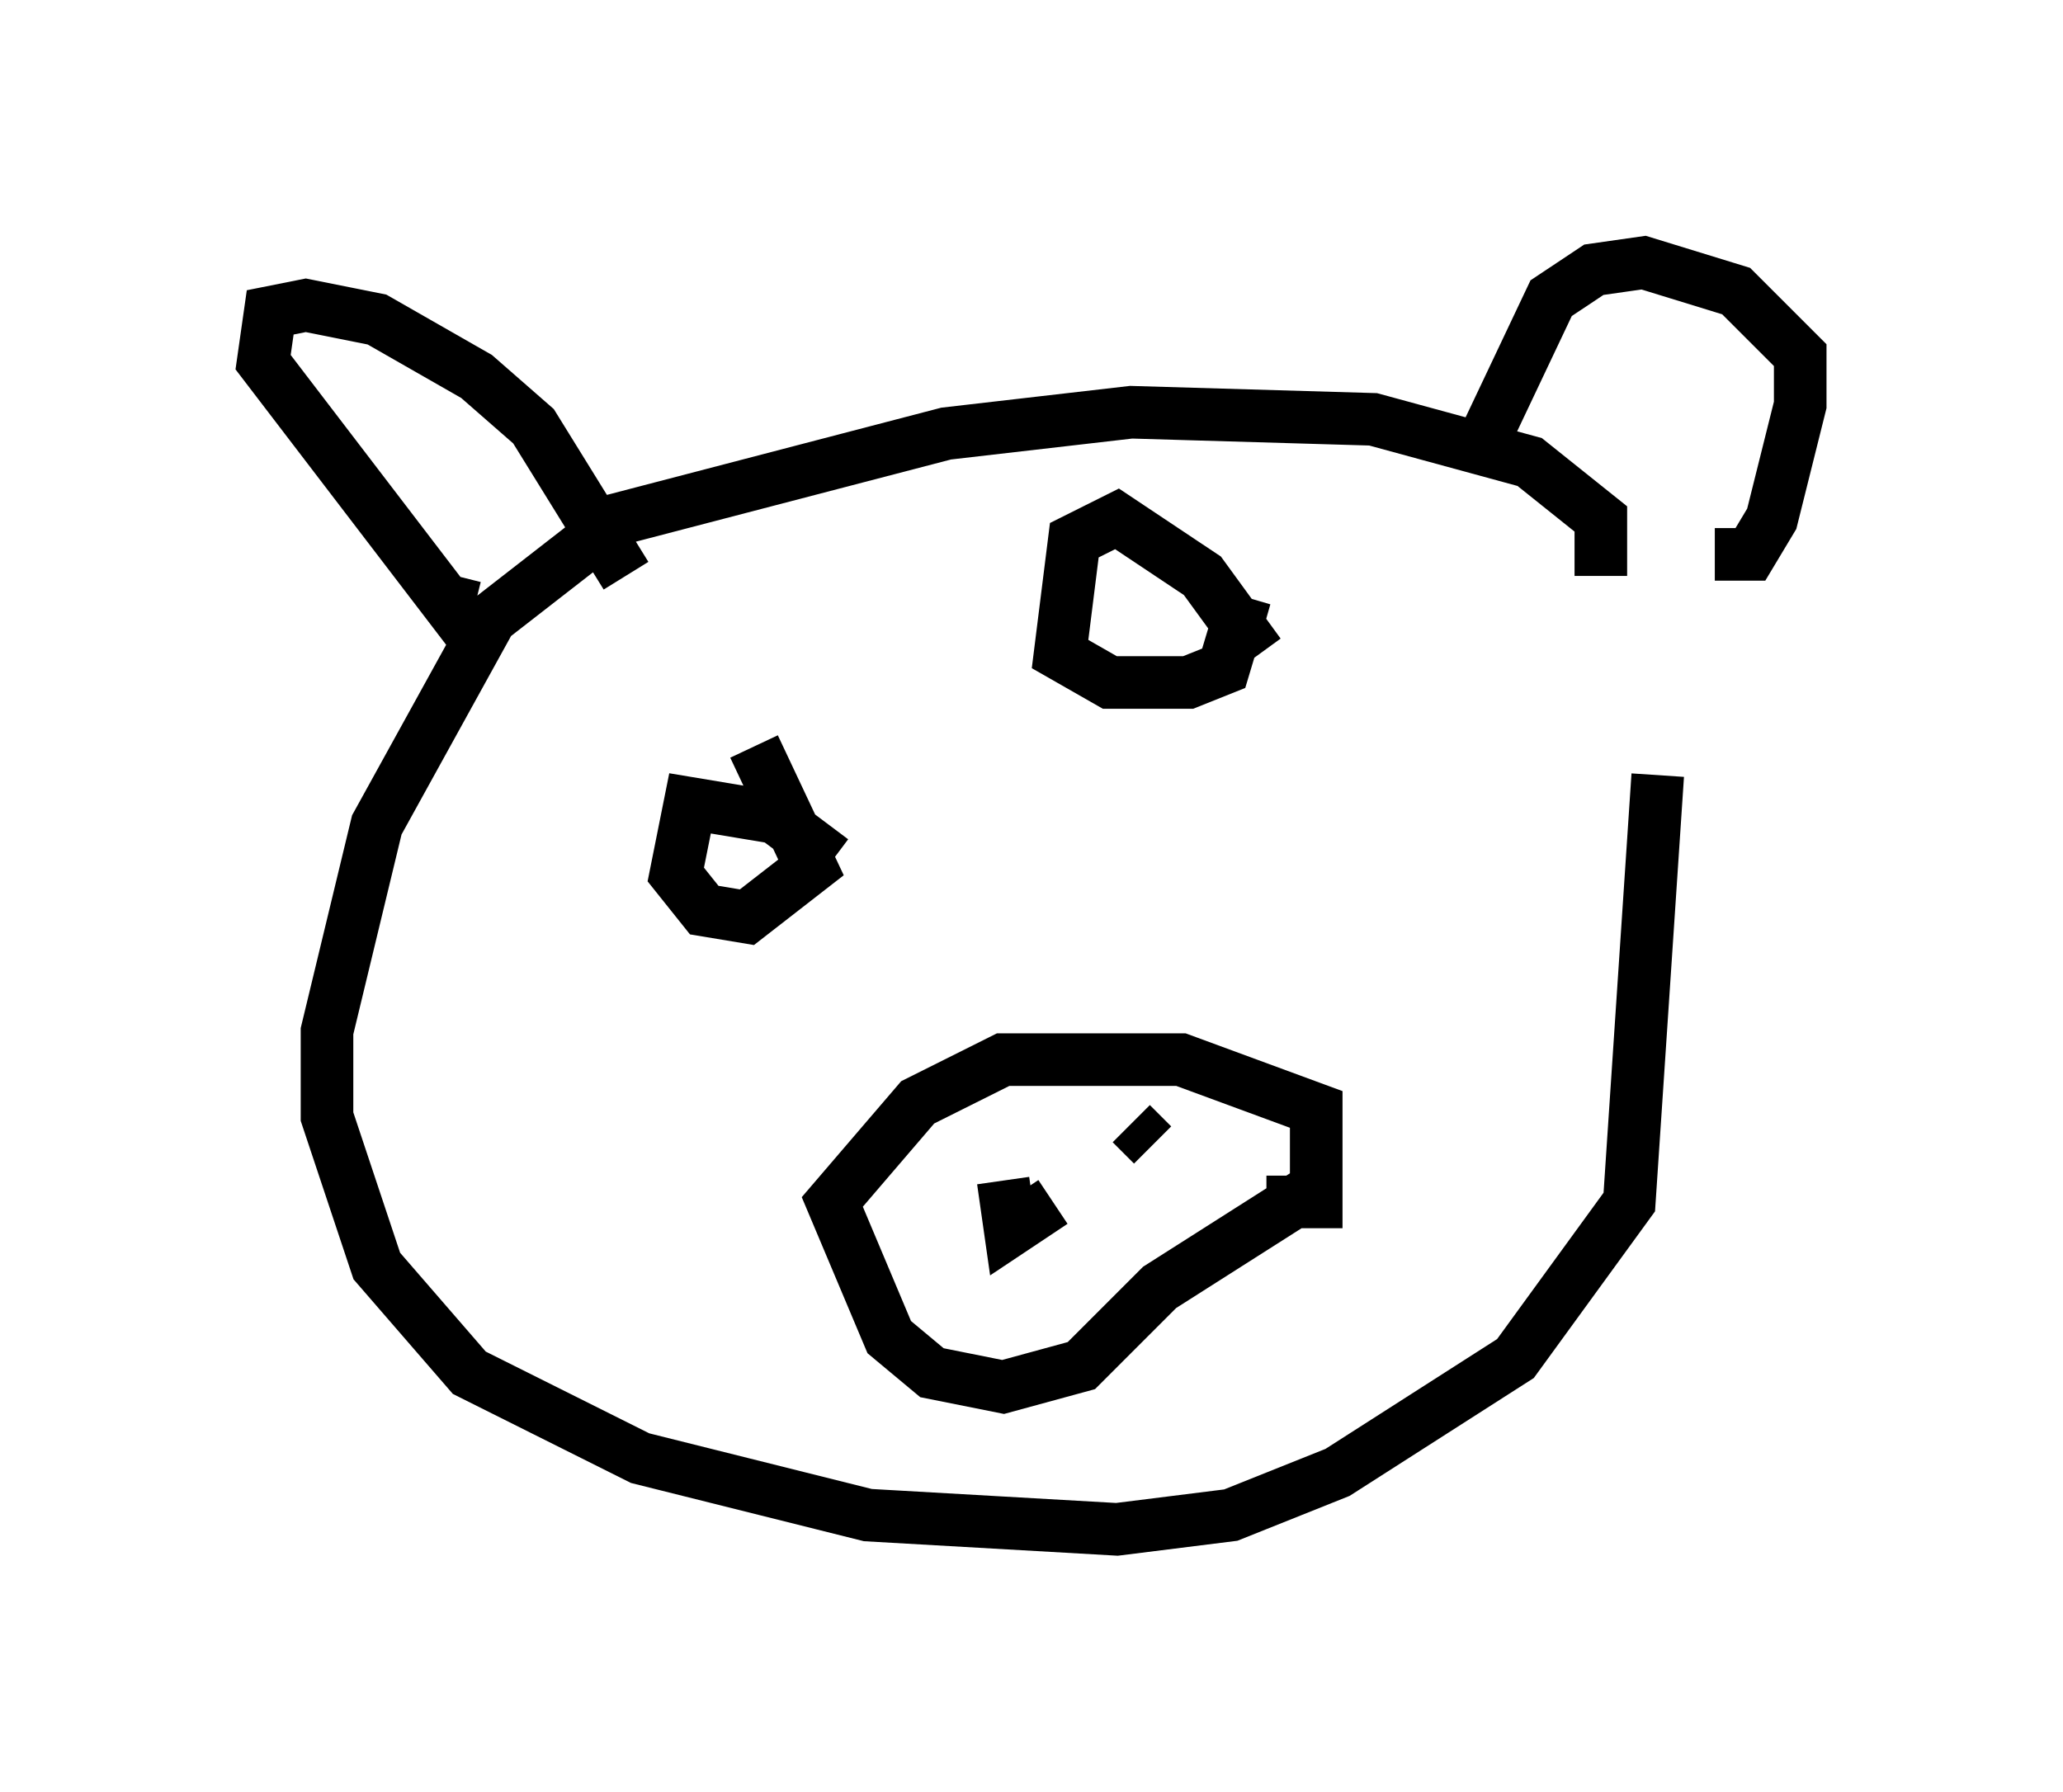 <?xml version="1.0" encoding="utf-8" ?>
<svg baseProfile="full" height="34.086" version="1.1" width="39.228" xmlns="http://www.w3.org/2000/svg" xmlns:ev="http://www.w3.org/2001/xml-events" xmlns:xlink="http://www.w3.org/1999/xlink"><defs /><rect fill="white" height="34.086" width="39.228" x="0" y="0" /><path d="M30.71, 10.683 m0.812, 4.059 l-0.541, 8.119 -2.165, 2.977 l-3.383, 2.165 -2.03, 0.812 l-2.165, 0.271 -4.736, -0.271 l-4.33, -1.083 -3.248, -1.624 l-1.759, -2.03 -0.947, -2.842 l0.0, -1.624 0.947, -3.924 l2.165, -3.924 2.436, -1.894 l6.225, -1.624 3.518, -0.406 l4.601, 0.135 2.977, 0.812 l1.353, 1.083 0.0, 1.083 m-5.413, 11.637 l-2.977, 1.894 -1.488, 1.488 l-1.488, 0.406 -1.353, -0.271 l-0.812, -0.677 -1.083, -2.571 l1.624, -1.894 1.624, -0.812 l3.383, 0.0 2.571, 0.947 l0.0, 1.759 -0.947, 0.0 m-4.059, 0.0 l-0.812, 0.541 -0.135, -0.947 m2.842, -0.677 l-0.406, -0.406 m2.436, -8.931 l-1.083, -1.488 -1.624, -1.083 l-0.812, 0.406 -0.271, 2.165 l0.947, 0.541 1.488, 0.0 l0.677, -0.271 0.406, -1.353 l-0.271, 0.947 m-9.066, 1.894 l1.083, 2.3 -1.218, 0.947 l-0.812, -0.135 -0.541, -0.677 l0.271, -1.353 1.624, 0.271 l1.083, 0.812 m-3.924, -5.413 l-1.759, -2.842 -1.083, -0.947 l-1.894, -1.083 -1.353, -0.271 l-0.677, 0.135 -0.135, 0.947 l3.518, 4.601 0.135, -0.541 m19.621, -2.706 l1.218, -2.571 0.812, -0.541 l0.947, -0.135 1.759, 0.541 l1.218, 1.218 0.0, 0.947 l-0.541, 2.165 -0.406, 0.677 l-0.677, 0.0 m-4.195, 18.403 l0.0, 0.0 " fill="none" stroke="black" stroke-width="1" /></svg>